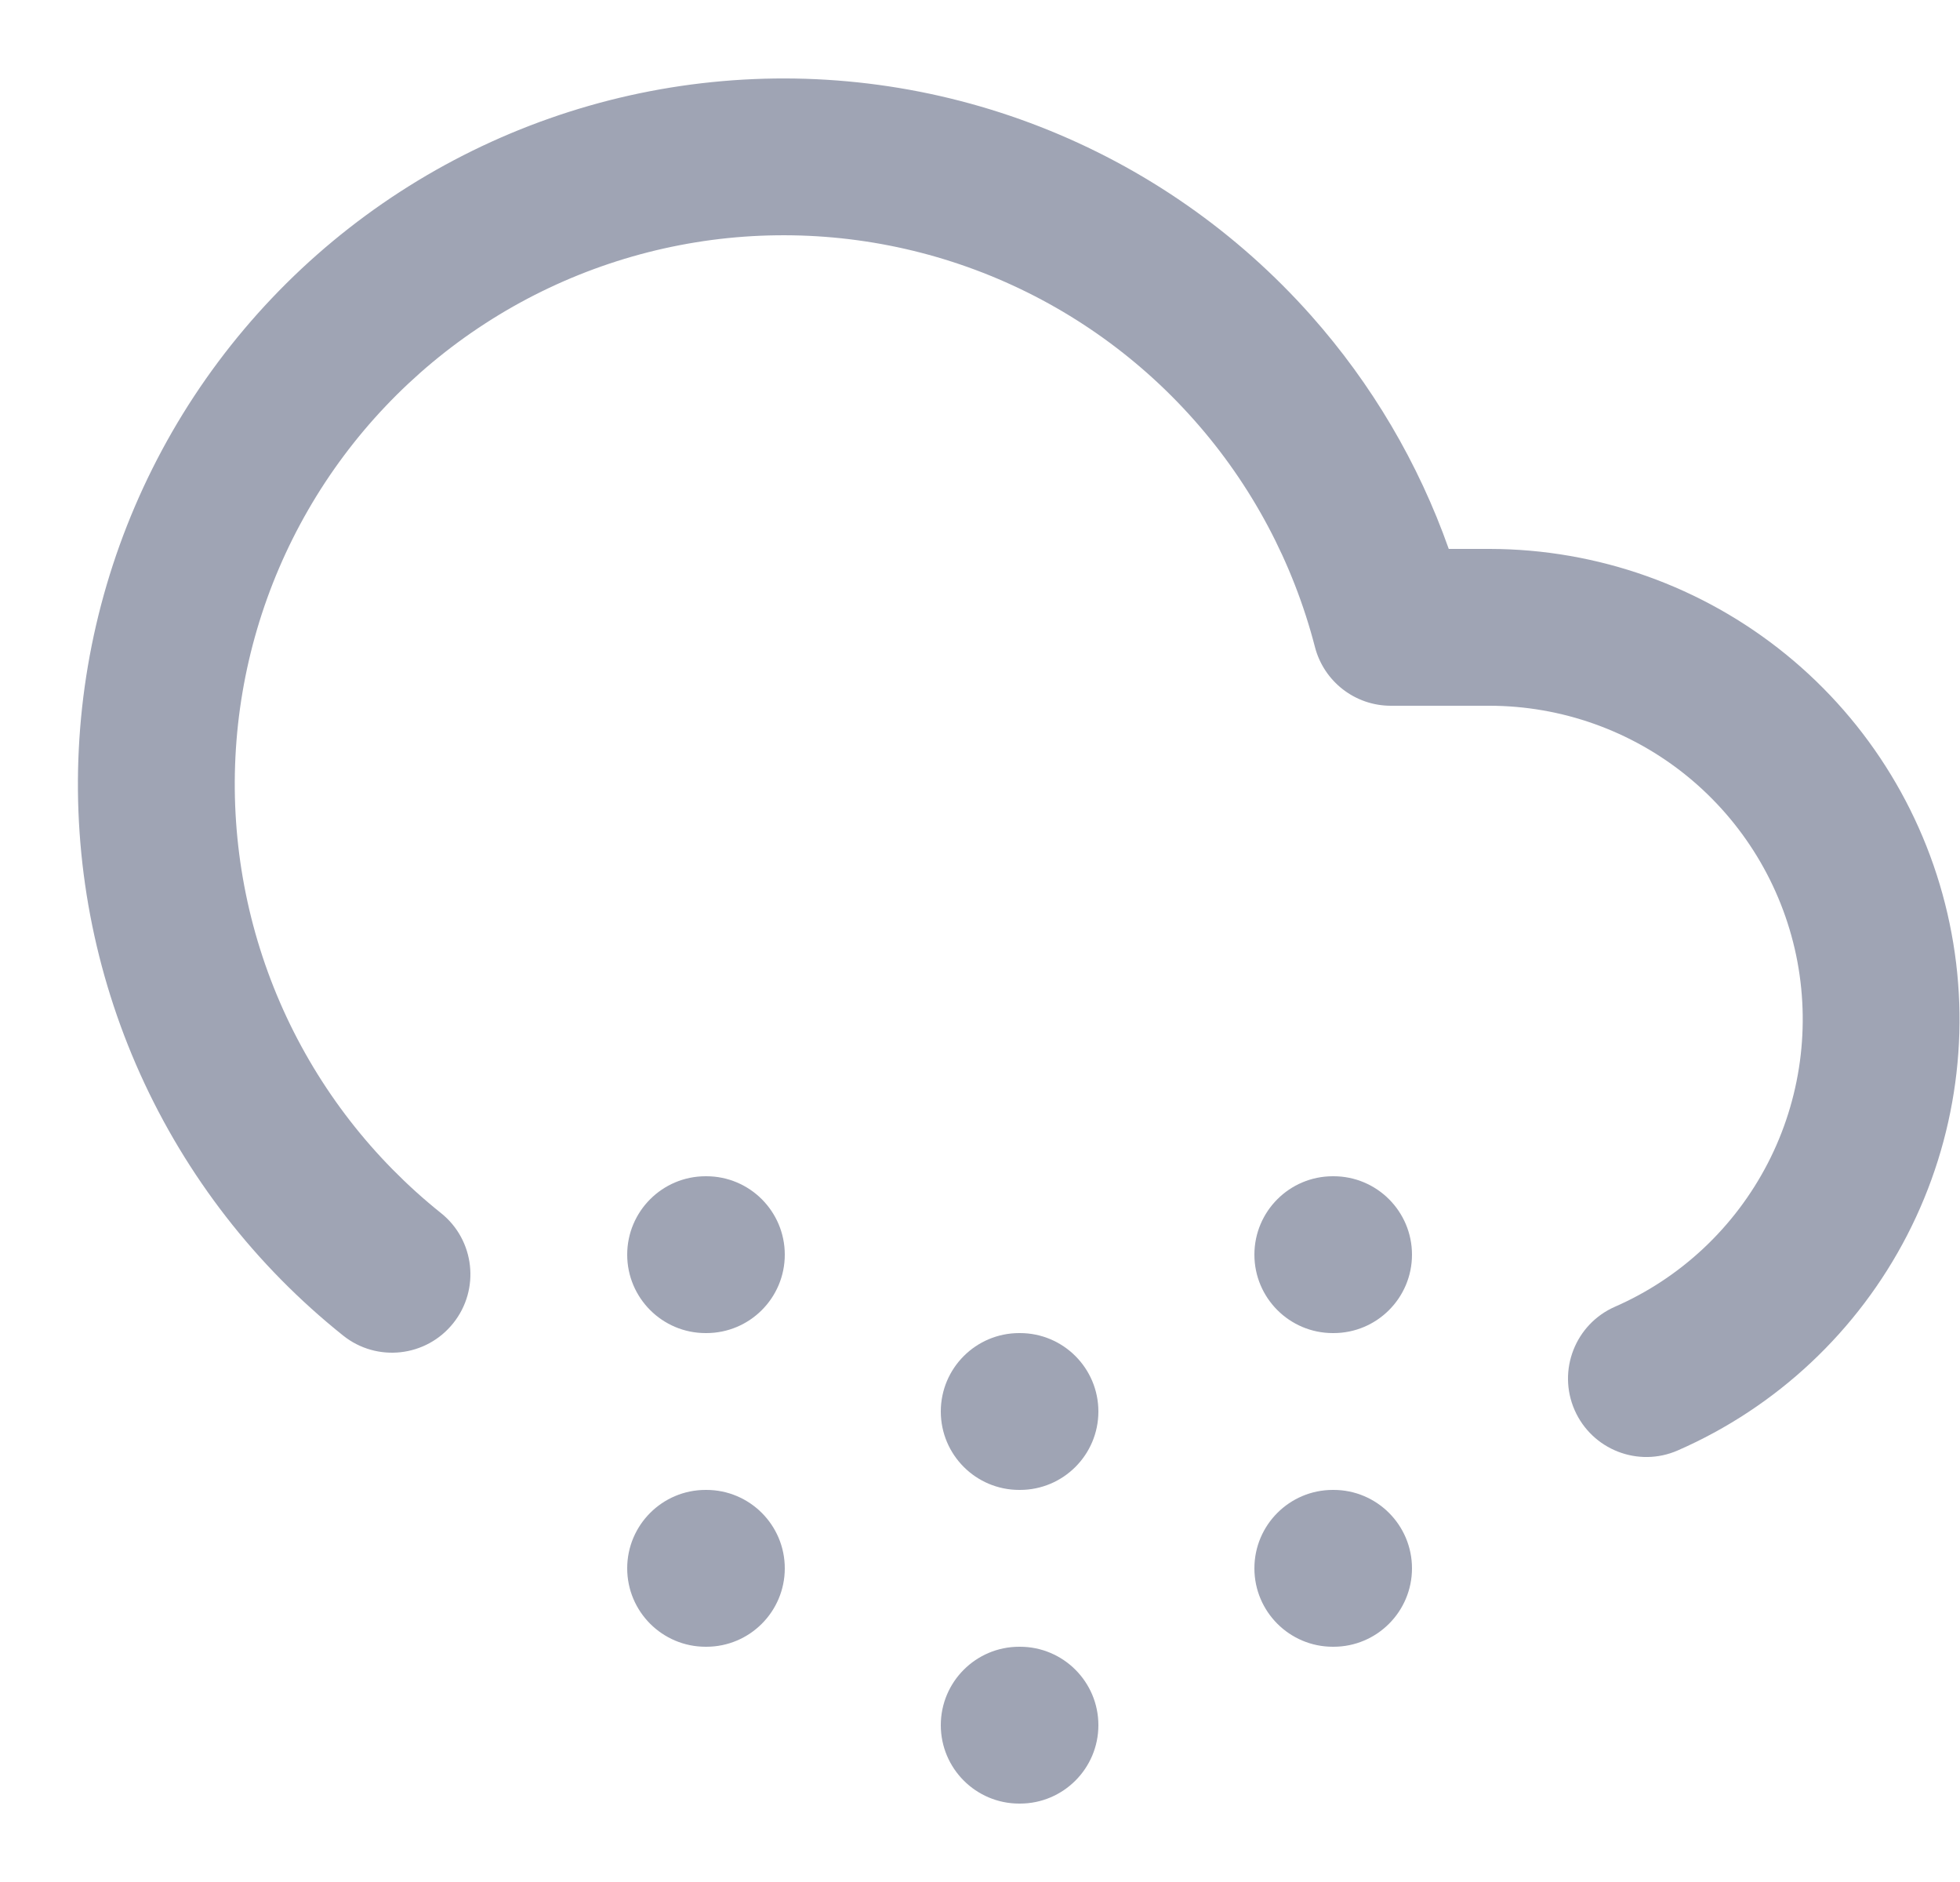 <svg width="25" height="24" viewBox="0 0 25 24" fill="none" xmlns="http://www.w3.org/2000/svg">
<path fill-rule="evenodd" clip-rule="evenodd" d="M9.082 1.047C10.501 0.902 11.934 1.097 13.263 1.615C14.592 2.133 15.778 2.959 16.725 4.026C17.498 4.897 18.093 5.907 18.479 7H19.001C20.378 7.002 21.713 7.477 22.781 8.346C23.849 9.215 24.586 10.426 24.867 11.774C25.149 13.122 24.958 14.526 24.327 15.75C23.696 16.974 22.663 17.944 21.401 18.496C20.895 18.718 20.306 18.487 20.084 17.981C19.863 17.475 20.093 16.886 20.599 16.664C21.44 16.296 22.128 15.649 22.549 14.833C22.97 14.017 23.097 13.081 22.91 12.182C22.722 11.284 22.231 10.477 21.519 9.897C20.807 9.318 19.917 9.001 18.999 9C18.999 9 18.999 9 18.999 9H17.74C17.284 9 16.886 8.691 16.772 8.25C16.494 7.176 15.966 6.183 15.229 5.354C14.493 4.524 13.57 3.881 12.537 3.478C11.503 3.075 10.389 2.924 9.285 3.036C8.181 3.149 7.12 3.522 6.189 4.125C5.258 4.728 4.484 5.543 3.93 6.504C3.376 7.465 3.058 8.544 3.003 9.652C2.948 10.76 3.157 11.865 3.612 12.876C4.068 13.888 4.758 14.776 5.624 15.469C6.056 15.813 6.126 16.443 5.781 16.874C5.436 17.306 4.807 17.376 4.376 17.031C3.262 16.141 2.375 14.998 1.789 13.698C1.203 12.398 0.934 10.977 1.005 9.553C1.076 8.128 1.485 6.741 2.197 5.505C2.909 4.27 3.905 3.221 5.102 2.446C6.299 1.671 7.664 1.191 9.082 1.047Z" fill="#9FA4B4"/>
<path fill-rule="evenodd" clip-rule="evenodd" d="M8 16C8 15.448 8.448 15 9 15H9.01C9.562 15 10.01 15.448 10.01 16C10.01 16.552 9.562 17 9.01 17H9C8.448 17 8 16.552 8 16Z" fill="#9FA4B4"/>
<path fill-rule="evenodd" clip-rule="evenodd" d="M8 20C8 19.448 8.448 19 9 19H9.01C9.562 19 10.01 19.448 10.01 20C10.01 20.552 9.562 21 9.01 21H9C8.448 21 8 20.552 8 20Z" fill="#9FA4B4"/>
<path fill-rule="evenodd" clip-rule="evenodd" d="M12 18C12 17.448 12.448 17 13 17H13.01C13.562 17 14.01 17.448 14.01 18C14.01 18.552 13.562 19 13.01 19H13C12.448 19 12 18.552 12 18Z" fill="#9FA4B4"/>
<path fill-rule="evenodd" clip-rule="evenodd" d="M12 22C12 21.448 12.448 21 13 21H13.01C13.562 21 14.01 21.448 14.01 22C14.01 22.552 13.562 23 13.01 23H13C12.448 23 12 22.552 12 22Z" fill="#9FA4B4"/>
<path fill-rule="evenodd" clip-rule="evenodd" d="M16 16C16 15.448 16.448 15 17 15H17.01C17.562 15 18.01 15.448 18.01 16C18.01 16.552 17.562 17 17.01 17H17C16.448 17 16 16.552 16 16Z" fill="#9FA4B4"/>
<path fill-rule="evenodd" clip-rule="evenodd" d="M16 20C16 19.448 16.448 19 17 19H17.01C17.562 19 18.01 19.448 18.01 20C18.01 20.552 17.562 21 17.01 21H17C16.448 21 16 20.552 16 20Z" fill="#9FA4B4"/>
</svg>
